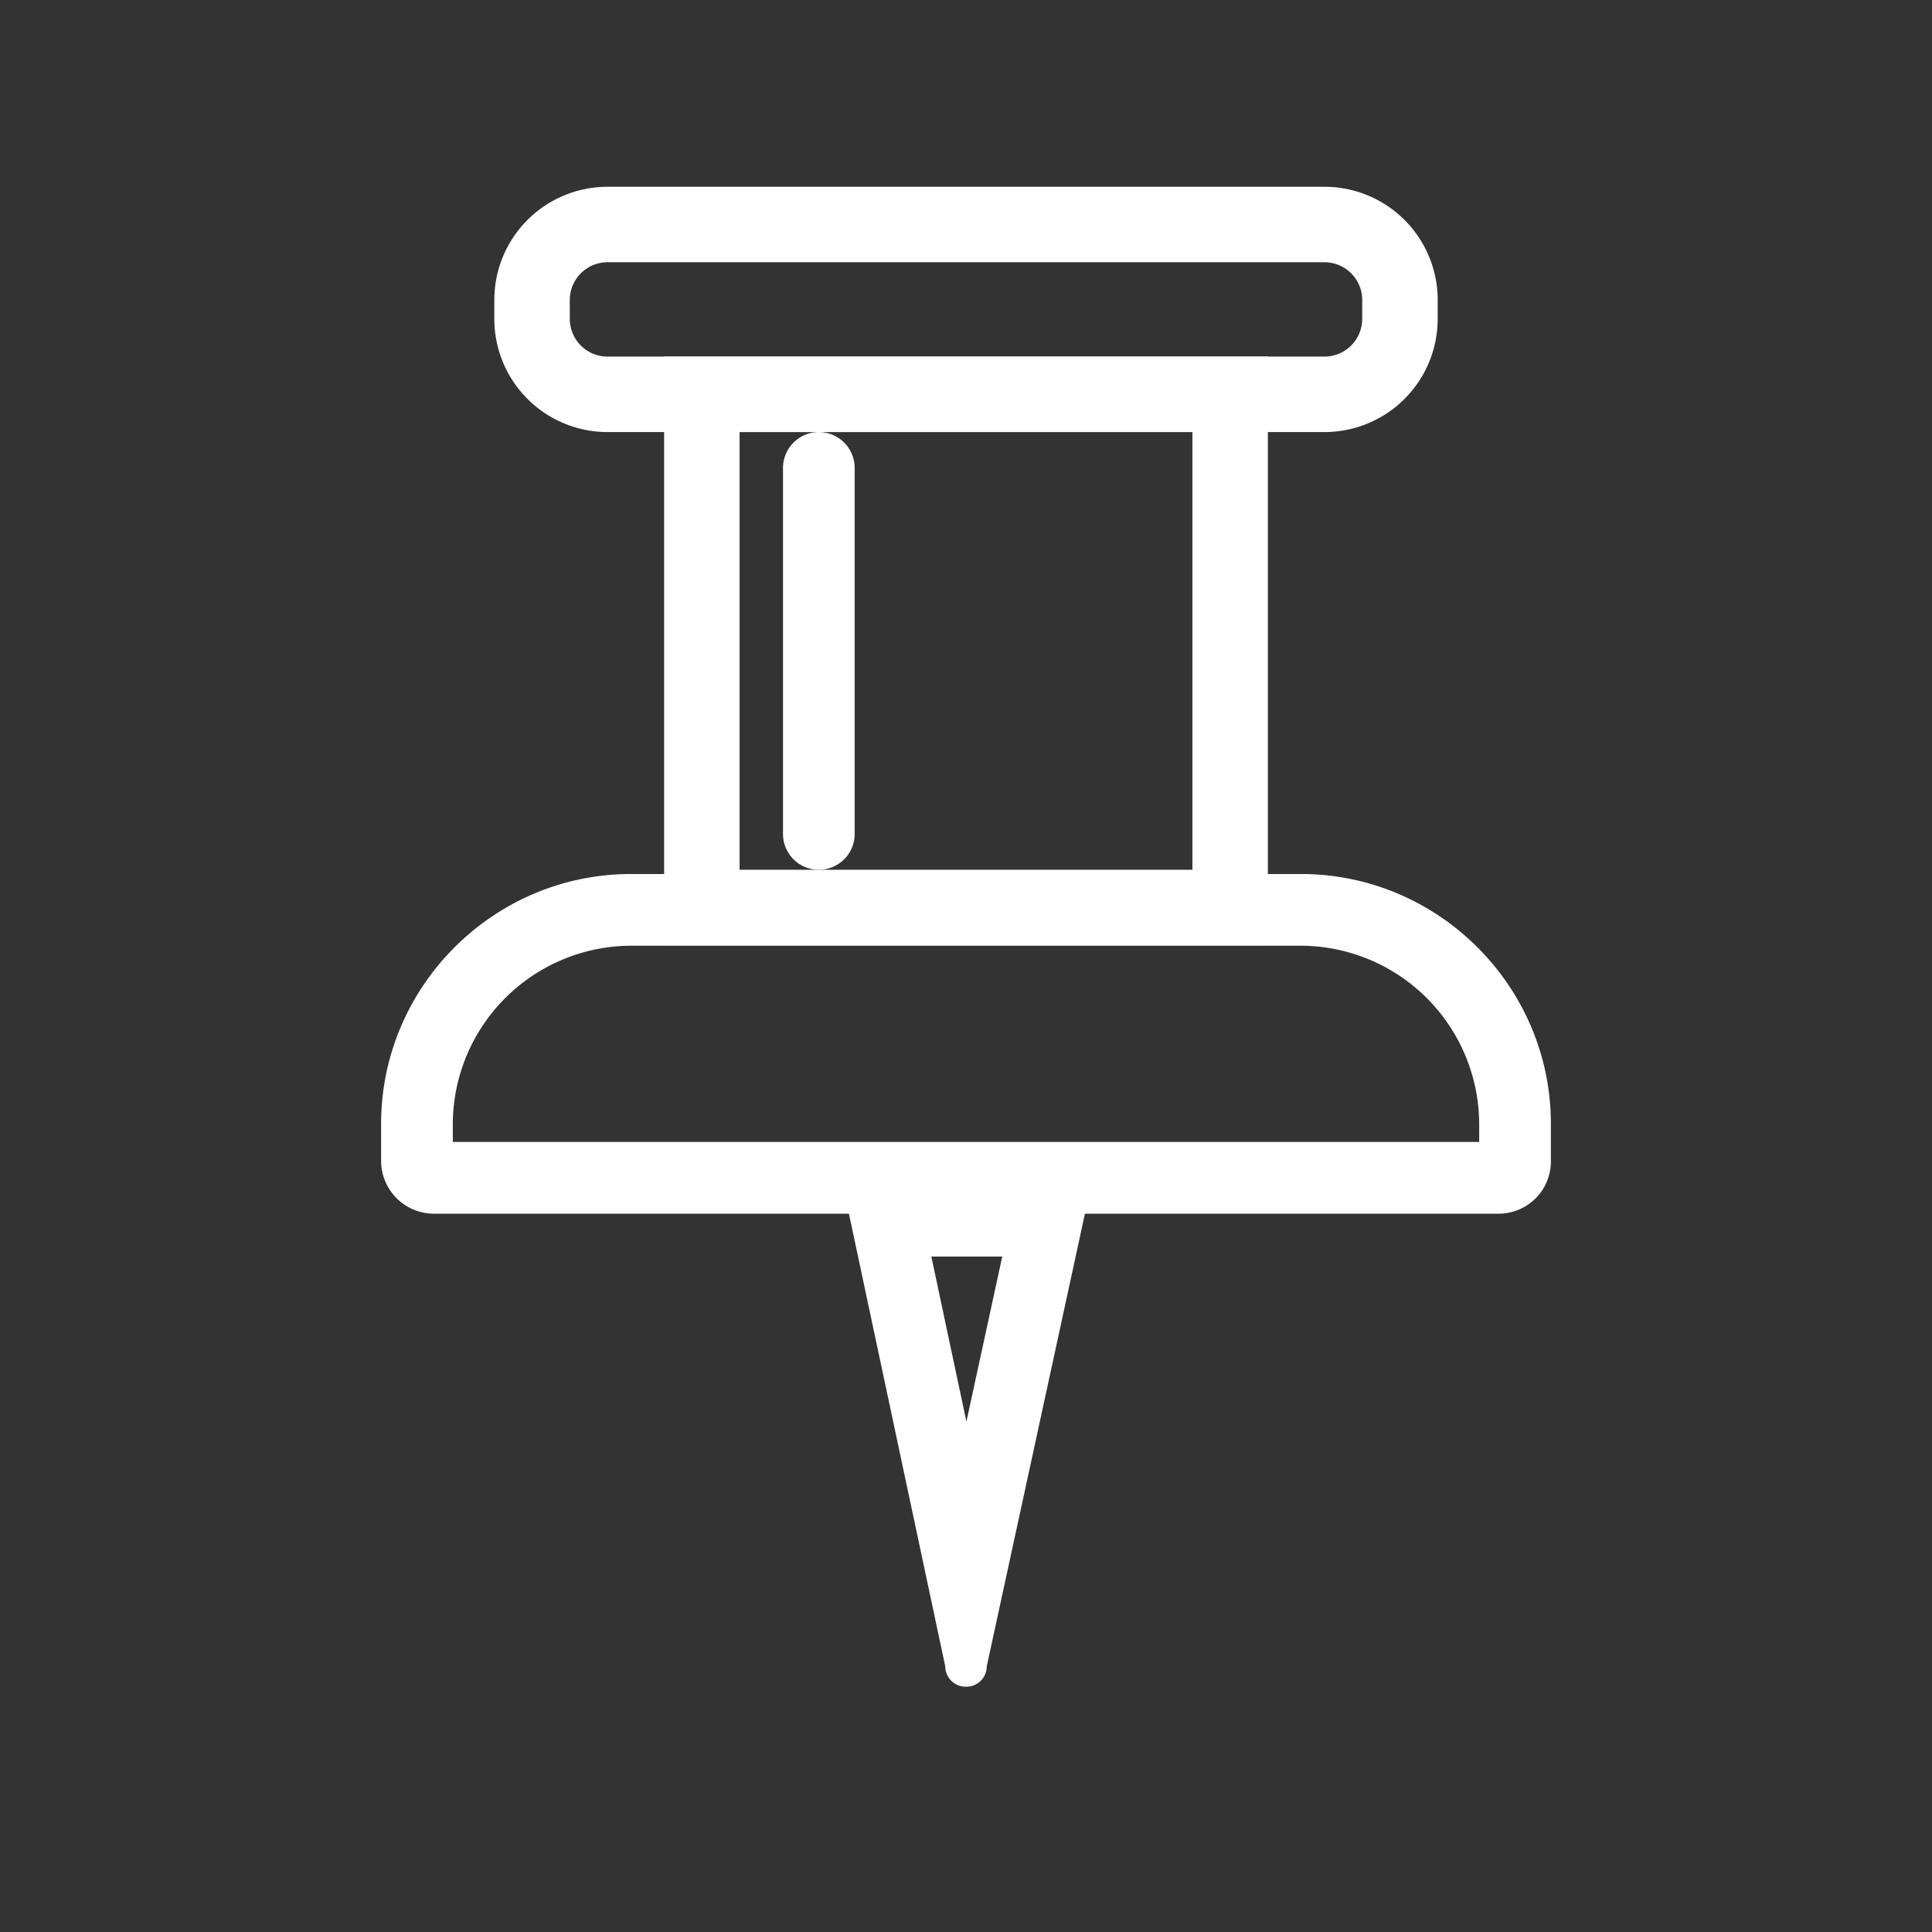 <?xml version="1.0" standalone="no"?><!DOCTYPE svg PUBLIC "-//W3C//DTD SVG 1.1//EN" "http://www.w3.org/Graphics/SVG/1.1/DTD/svg11.dtd"><svg t="1591175038464" class="icon" viewBox="0 0 1024 1024" version="1.1" xmlns="http://www.w3.org/2000/svg" p-id="7400" xmlns:xlink="http://www.w3.org/1999/xlink" width="200" height="200"><rect x="0" y="0" width="1024" height="1024" fill="#333333" stroke="none"/><defs><style type="text/css"></style></defs><path d="M434 229a19.06 19.06 0 0 0-19 19v194a19 19 0 0 0 38 0V248a19.06 19.06 0 0 0-19-19zM689.63 501.25A94.78 94.78 0 0 1 784 595.63v9.62H240v-9.62a94.78 94.78 0 0 1 94.38-94.38h355.25m0-38H334.38c-72.81 0-132.38 59.57-132.38 132.38v19.65a28 28 0 0 0 28 28h564.38A27.7 27.7 0 0 0 822 615.63v-20c0-72.81-59.57-132.38-132.37-132.38zM702 139a20 20 0 0 1 20 20v10a20 20 0 0 1-20 20H322a20 20 0 0 1-20-20v-10a20 20 0 0 1 20-20h380m0-40H322a60 60 0 0 0-60 60v10a60 60 0 0 0 60 60h380a60 60 0 0 0 60-60v-10a60 60 0 0 0-60-60z" fill="#FFFFFF" p-id="7401"></path><path d="M531.22 666l-19 87.47L493.63 666h37.59m33.95-38H459.83A10.83 10.83 0 0 0 449 638.83l52 244.34A10.83 10.83 0 0 0 511.83 894h0.34A10.83 10.83 0 0 0 523 883.17l53-244.34A10.83 10.83 0 0 0 565.17 628zM632 229v232H392V229h240m40-40H352v312h320V189z" fill="#FFFFFF" p-id="7402"></path></svg>
